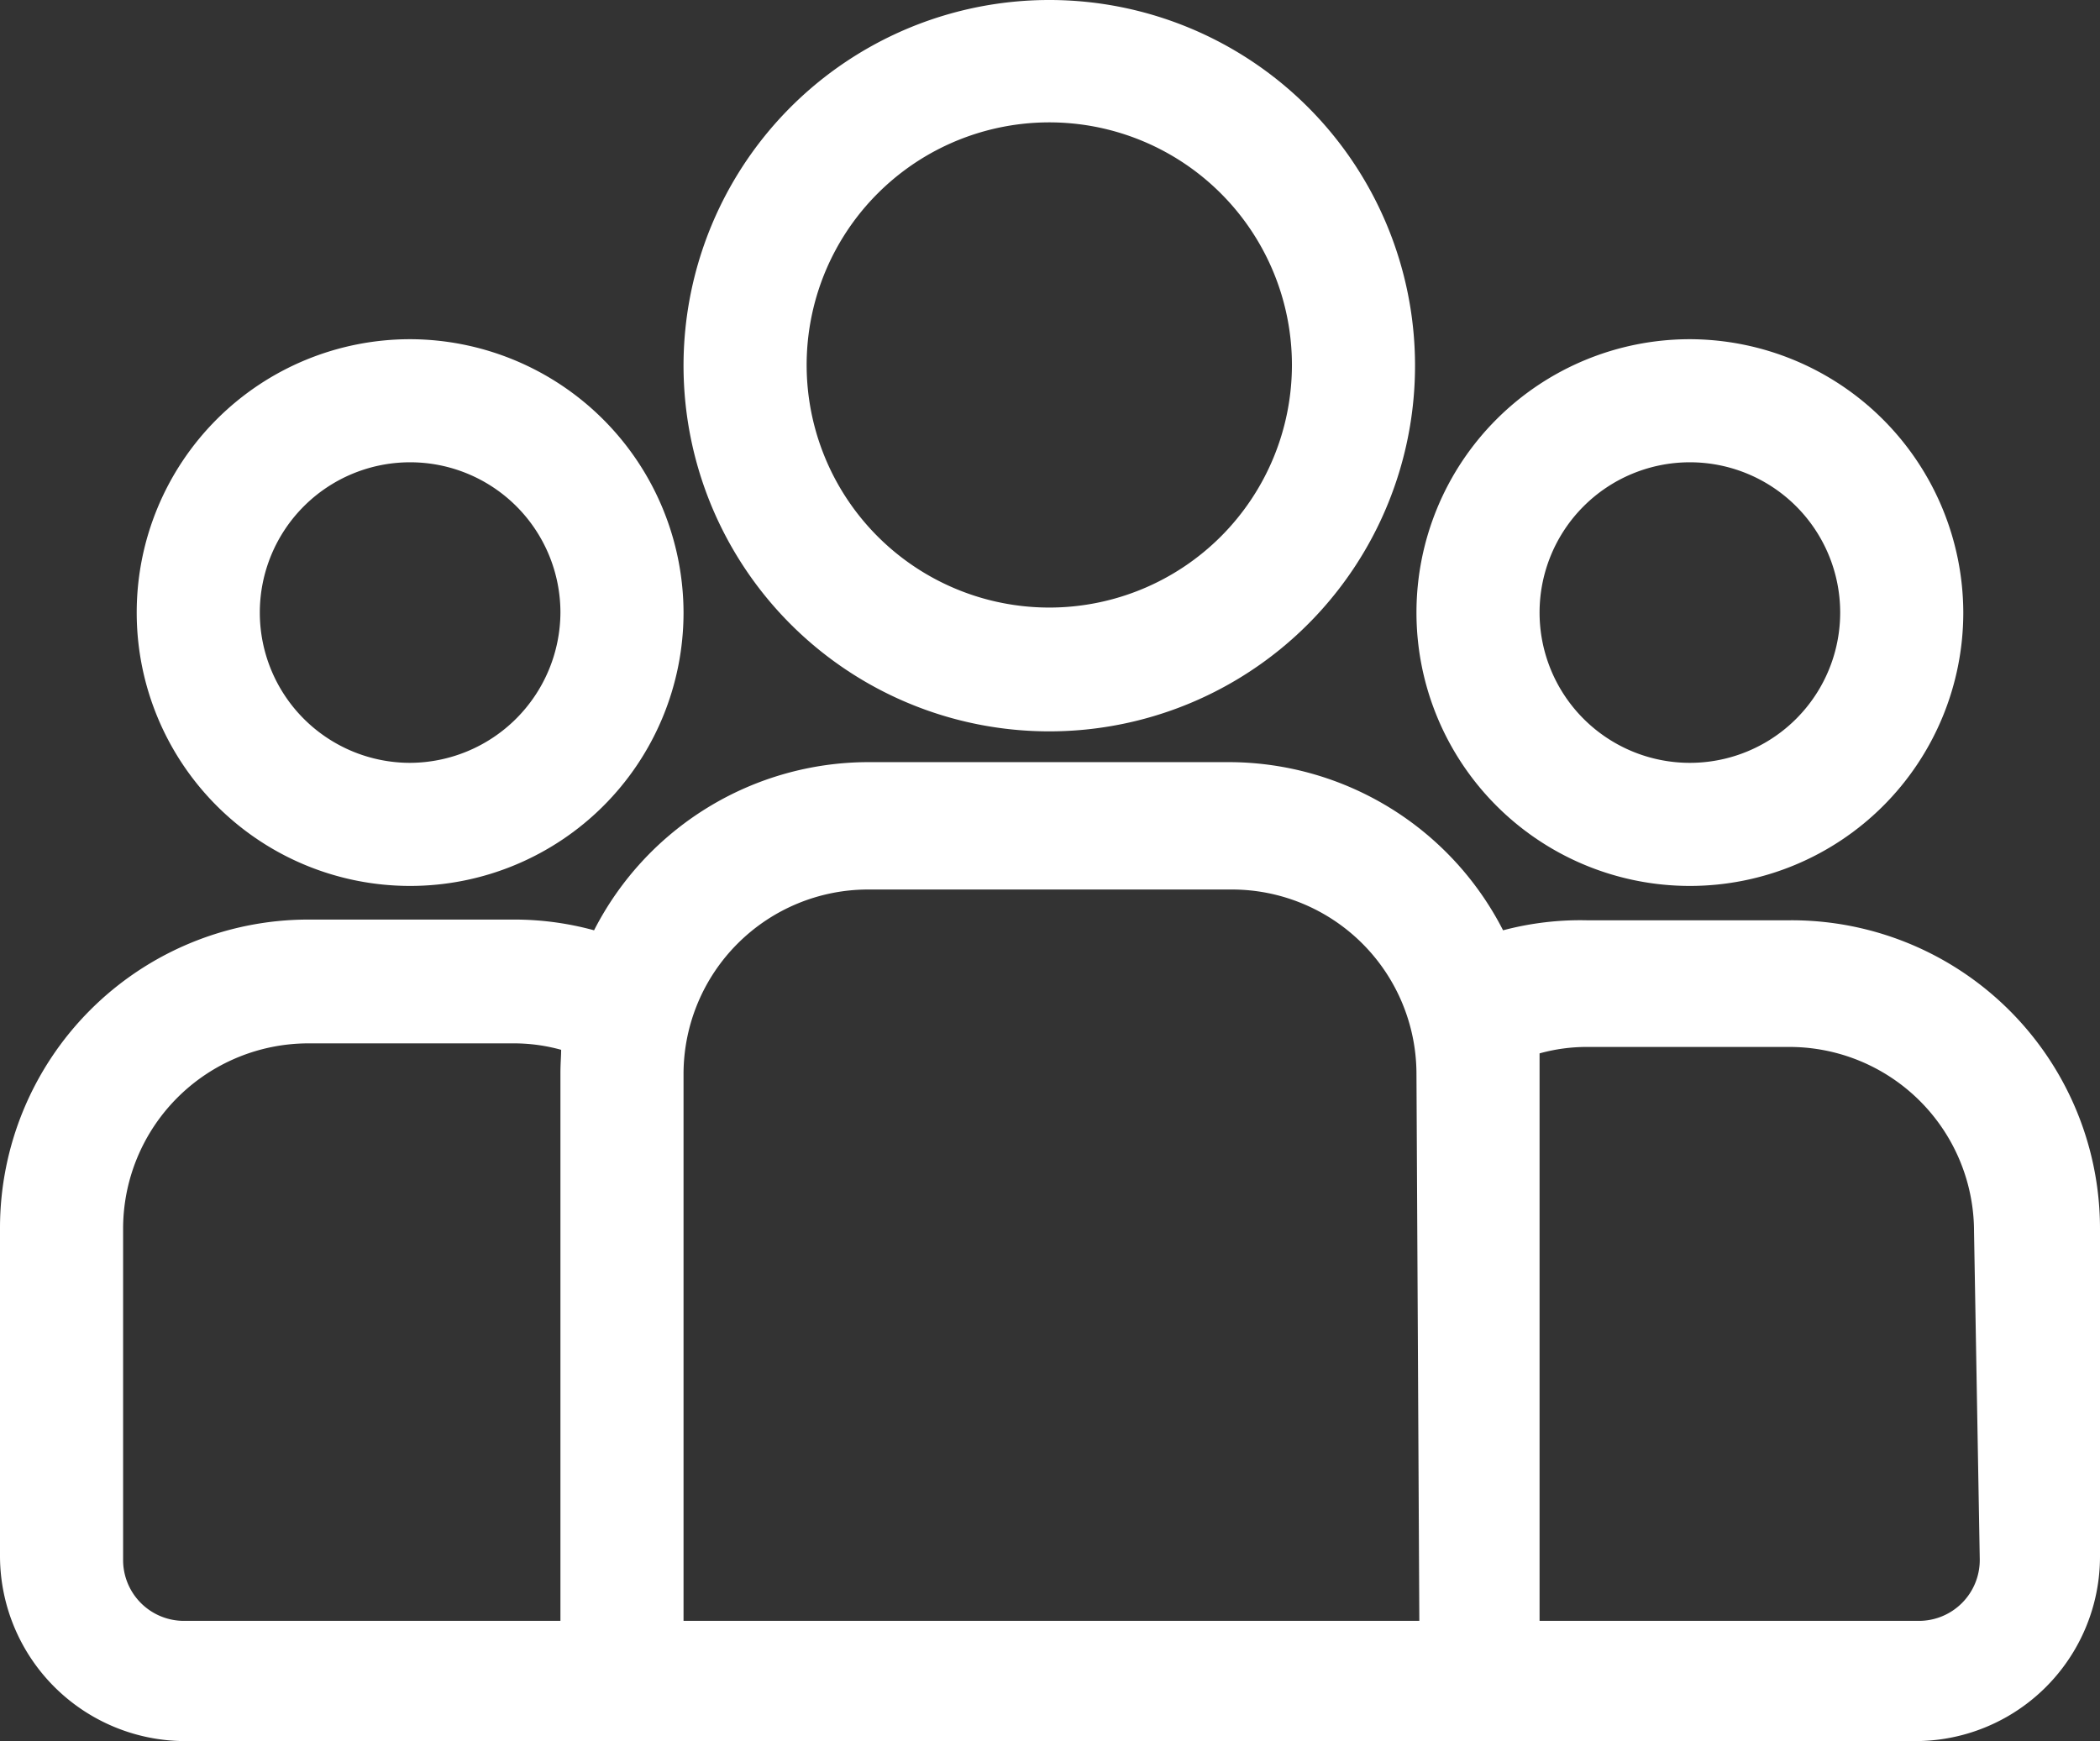 <svg xmlns="http://www.w3.org/2000/svg" viewBox="0 0 29.34 24.33"><rect x="0" y="0" width="29.34" height="24.33" fill="#333333" stroke="none"/><defs><style>.cls-2{fill:#fff;}</style></defs><g id="Layer_2" data-name="Layer 2"><g id="Layer_1-2" data-name="Layer 1"><g class="cls-1"><path class="cls-2" d="M25,12.86H22.17A4.22,4.22,0,0,0,21,13a4.31,4.31,0,0,0-3.83-2.35H12.13A4.31,4.31,0,0,0,8.3,13a4.22,4.22,0,0,0-1.13-.15H4.3A4.31,4.31,0,0,0,0,17.16v4.59a2.59,2.59,0,0,0,2.58,2.58H26.76a2.58,2.58,0,0,0,2.58-2.58V17.16A4.31,4.31,0,0,0,25,12.86ZM7.83,15v7.65H2.58a.85.85,0,0,1-.86-.86V17.16A2.59,2.59,0,0,1,4.3,14.58H7.17a2.46,2.46,0,0,1,.67.09C7.84,14.76,7.83,14.86,7.83,15Zm12,7.65H9.55V15a2.58,2.58,0,0,1,2.58-2.57h5.08A2.58,2.58,0,0,1,19.79,15Zm7.83-.86a.85.85,0,0,1-.86.86H21.51V15c0-.09,0-.19,0-.28a2.46,2.46,0,0,1,.67-.09H25a2.58,2.58,0,0,1,2.58,2.58Z"/><path class="cls-2" d="M5.73,4.74A3.82,3.82,0,1,0,9.55,8.56,3.83,3.83,0,0,0,5.73,4.74Zm0,5.92a2.1,2.1,0,1,1,2.1-2.1A2.11,2.11,0,0,1,5.73,10.66Z"/><path class="cls-2" d="M14.67,0a5.11,5.11,0,1,0,5.1,5.1A5.11,5.11,0,0,0,14.67,0Zm0,8.49A3.39,3.39,0,1,1,18.05,5.1,3.39,3.39,0,0,1,14.67,8.49Z"/><path class="cls-2" d="M23.61,4.74a3.82,3.82,0,1,0,3.82,3.82A3.83,3.83,0,0,0,23.61,4.74Zm0,5.92a2.1,2.1,0,1,1,2.1-2.1A2.1,2.1,0,0,1,23.61,10.66Z"/></g></g></g></svg>